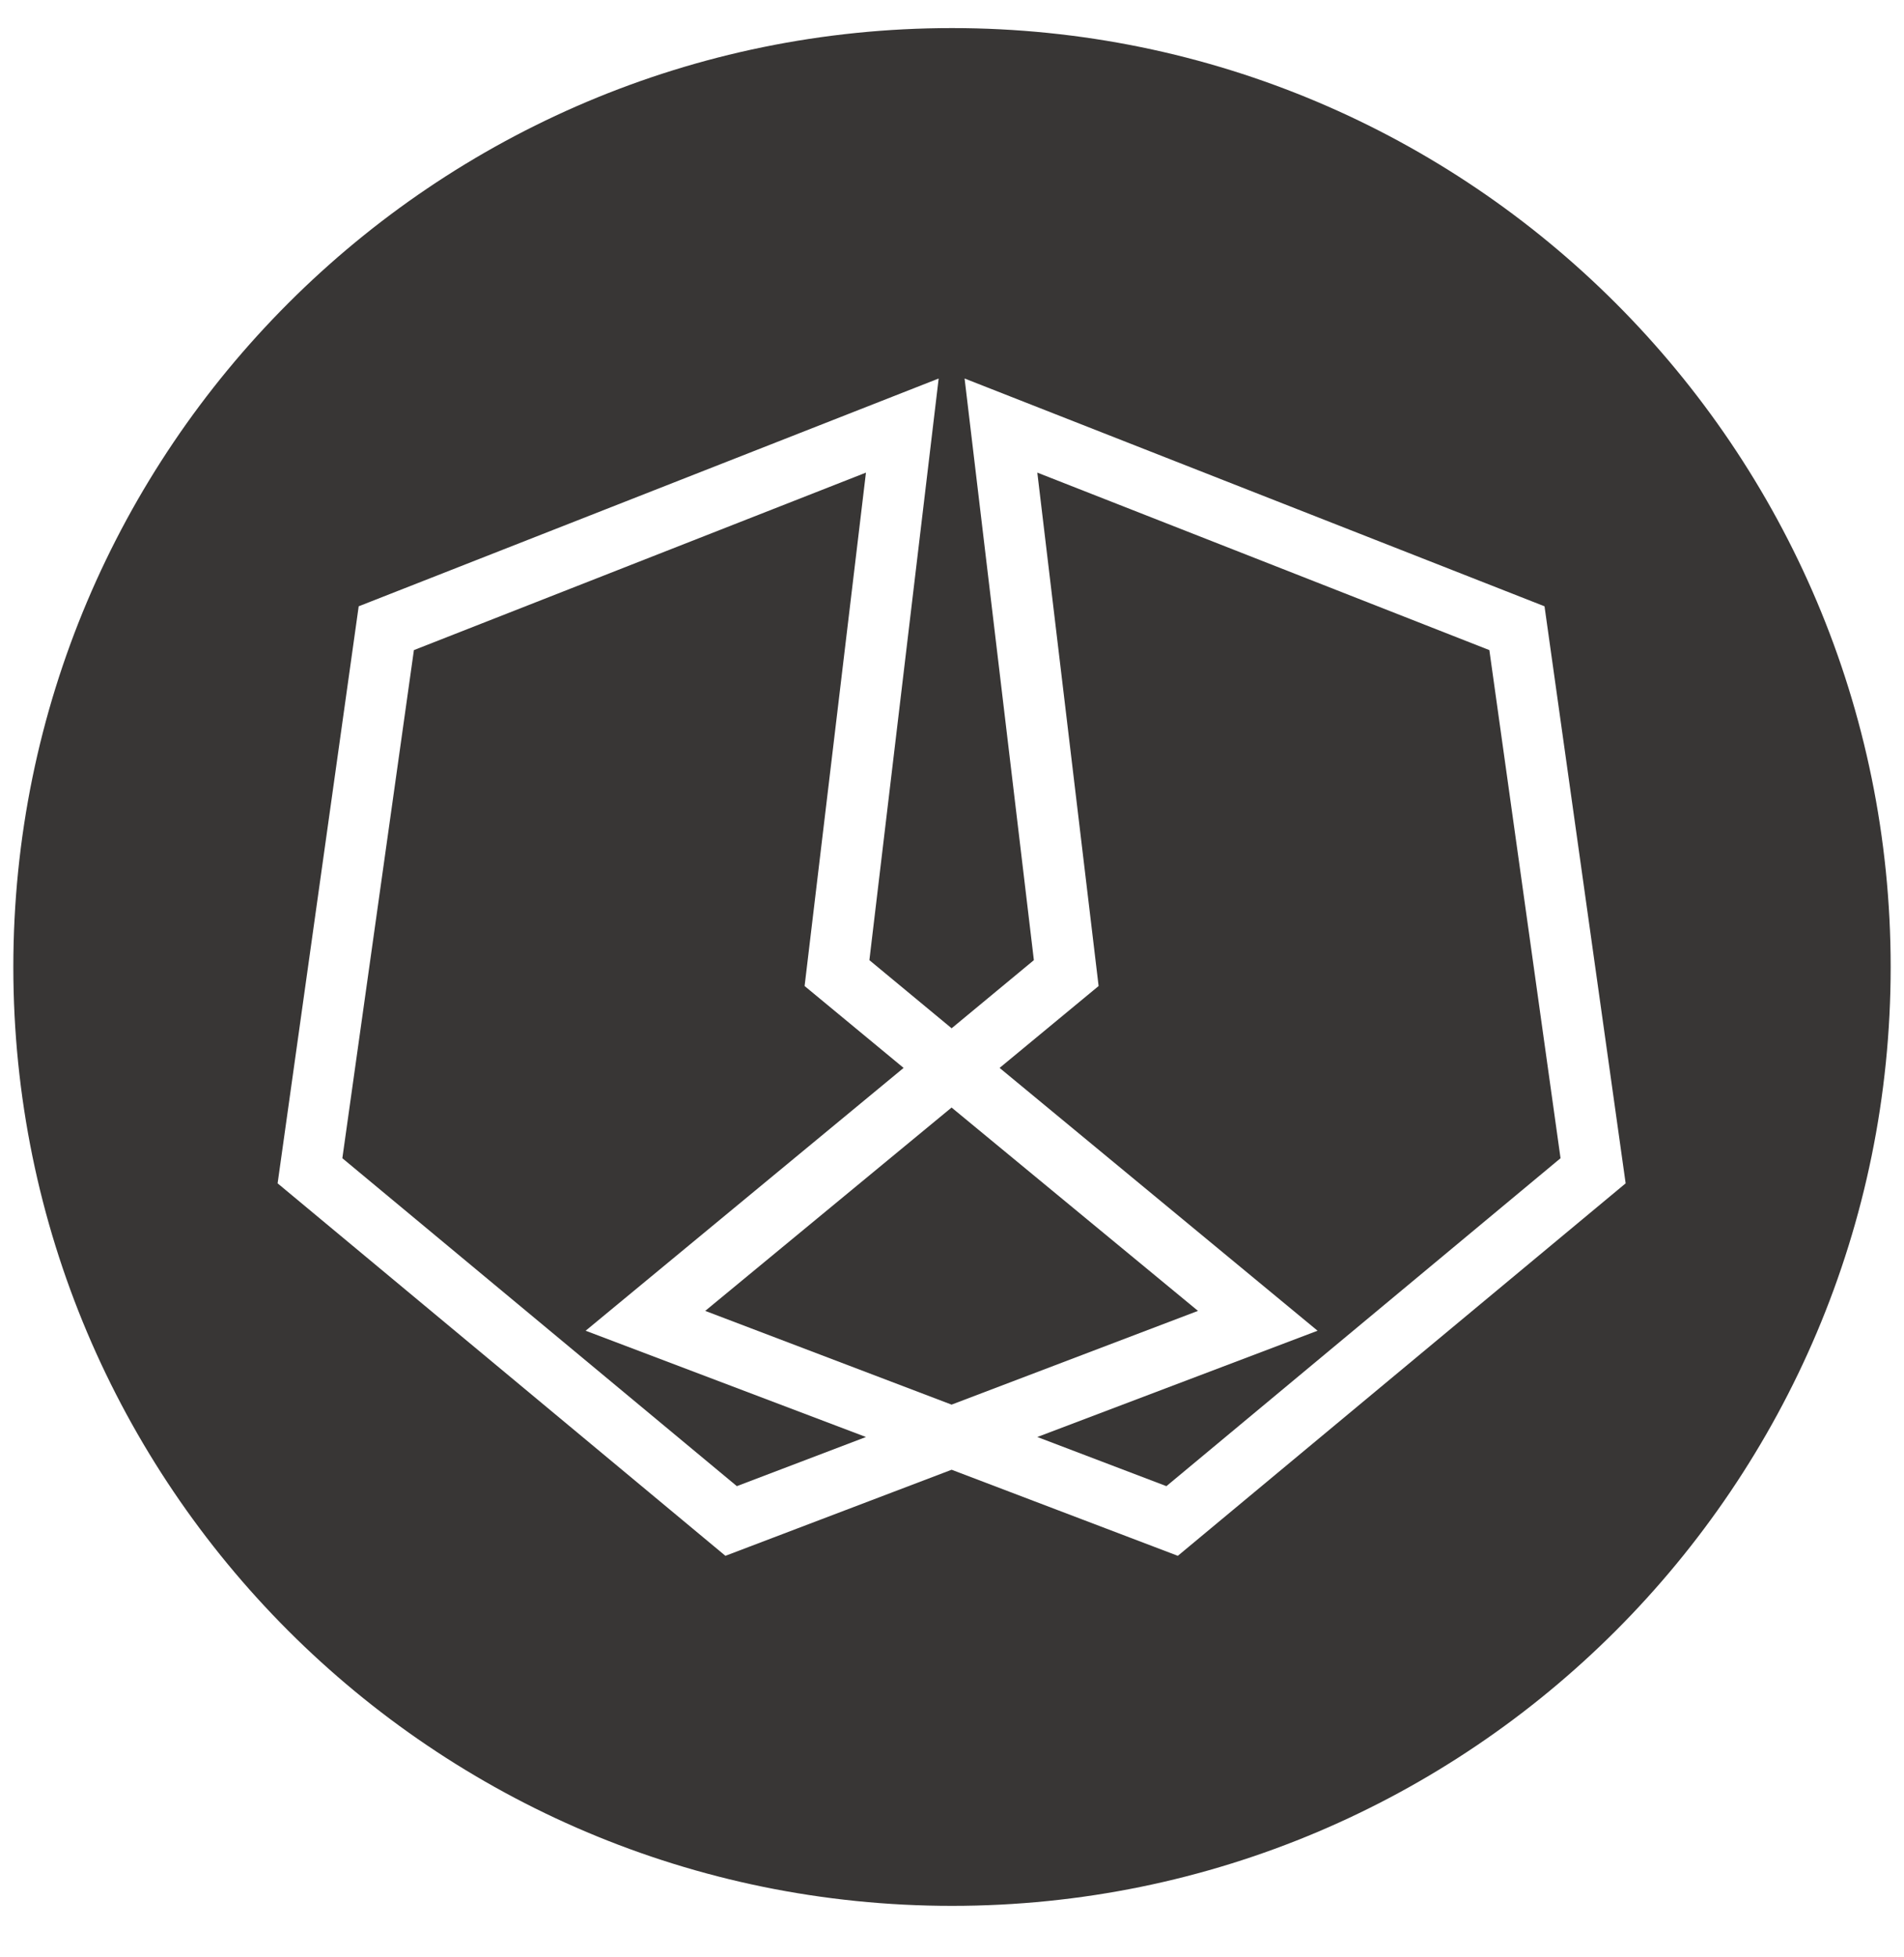 <svg width="36" height="37" viewBox="0 0 36 37" fill="none" xmlns="http://www.w3.org/2000/svg">
<g clip-path="url(#clip0_1_15639)">
<path d="M22.651 24.78L17.992 20.936L13.334 24.78L17.992 26.552L22.651 24.78Z" fill="#383635"/>
<path d="M18 0.531C8.201 0.531 0.252 8.48 0.252 18.279C0.252 28.078 8.201 36.027 18 36.027C27.799 36.027 35.748 28.078 35.748 18.279C35.748 8.48 27.799 0.531 18 0.531ZM22.27 29.41L17.993 27.783L13.716 29.41L5.249 22.369L6.782 11.461L17.748 7.155L16.438 18.15L17.993 19.438L19.548 18.15L18.238 7.155L29.203 11.461L30.737 22.369L22.27 29.41Z" fill="#383635"/>
<path d="M17.085 20.187L15.213 18.639L16.373 8.934L7.826 12.289L6.473 21.894L13.932 28.093L16.373 27.164L11.073 25.155L17.085 20.187Z" fill="#383635"/>
<path d="M28.16 12.289L19.613 8.934L20.772 18.639L18.9 20.187L24.912 25.155L19.613 27.164L22.054 28.093L29.506 21.894L28.16 12.289Z" fill="#383635"/>
</g>
<defs>
<clipPath id="clip0_1_15639">
<rect width="36" height="36" fill="white" transform="translate(0 0.279)"/>
</clipPath>
</defs>
</svg>
